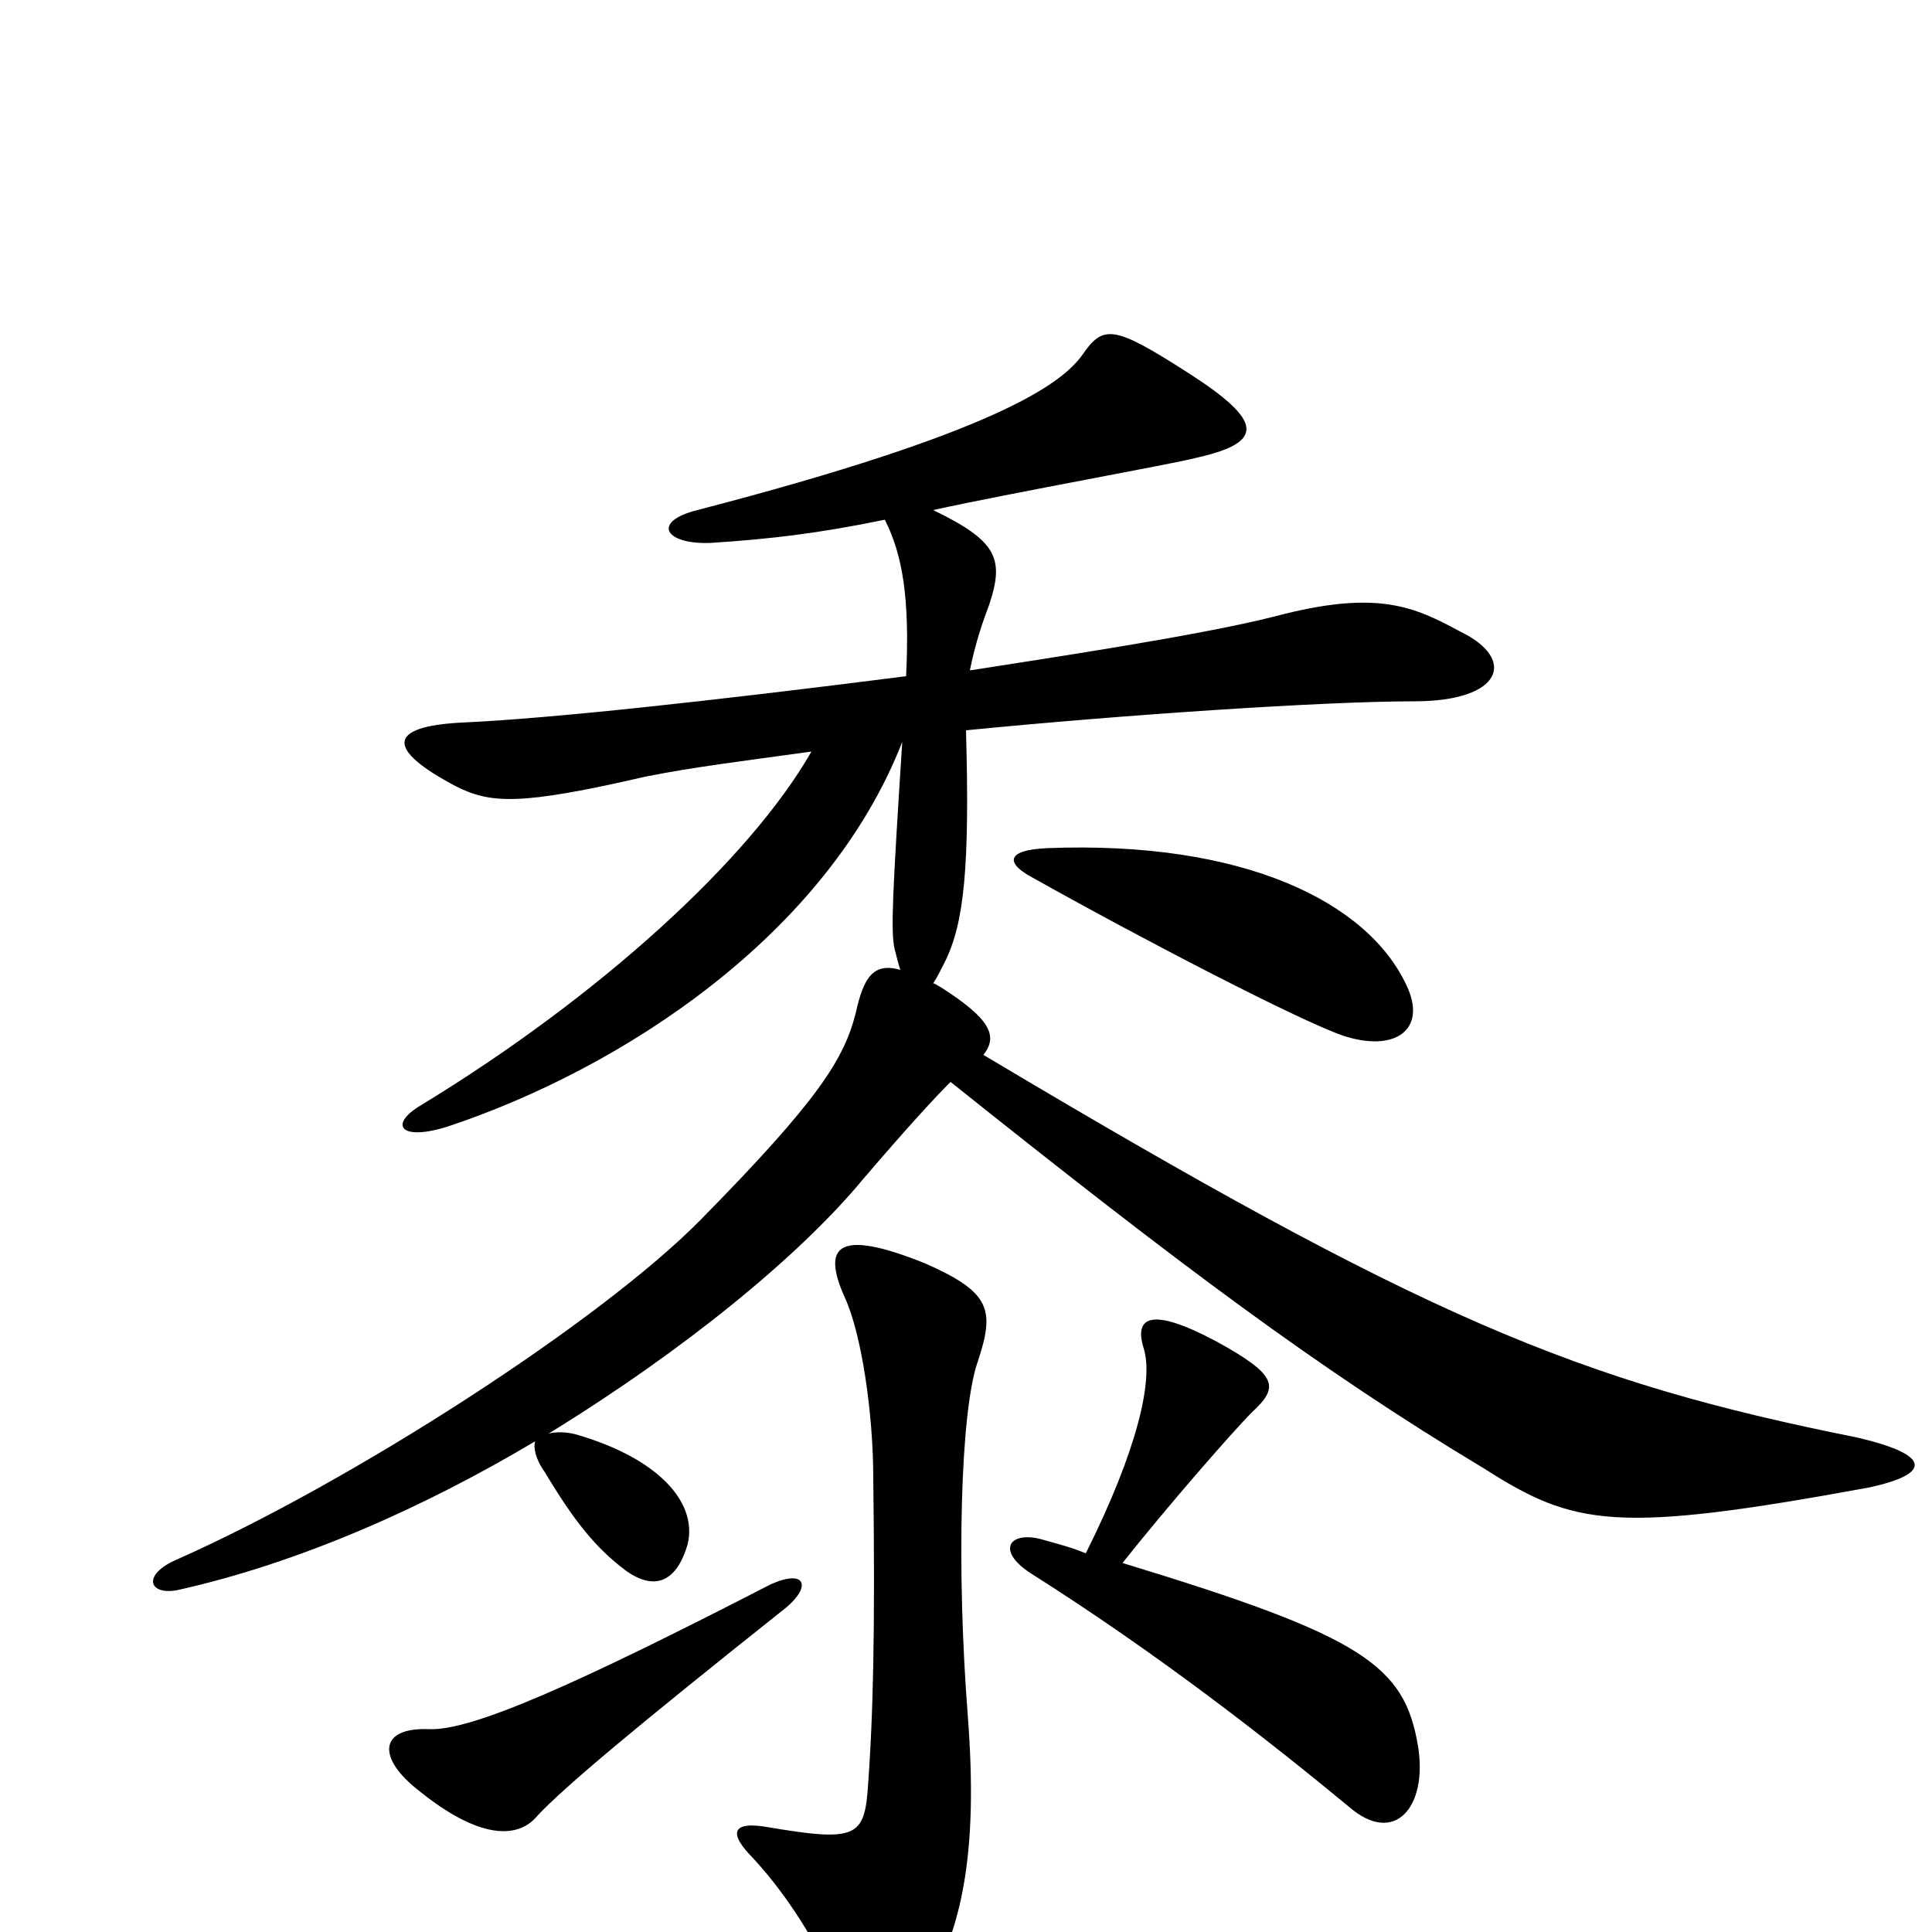 <svg xmlns="http://www.w3.org/2000/svg" viewBox="0 -1000 1000 1000">
	<path fill="#000000" d="M407 -168C420 -179 417 -188 399 -180C298 -128 244 -104 222 -105C196 -106 195 -90 217 -73C248 -48 268 -48 278 -60C292 -75 329 -106 407 -168ZM506 -295C515 -322 513 -331 479 -346C432 -365 426 -354 437 -329C446 -310 452 -268 452 -235C453 -156 452 -111 449 -72C447 -49 441 -47 399 -54C378 -58 377 -51 390 -38C411 -15 425 10 438 39C445 55 460 56 469 44C500 6 506 -44 501 -111C495 -187 497 -269 506 -295ZM734 -96C727 -138 706 -153 581 -191C604 -220 638 -259 648 -269C662 -282 662 -288 629 -306C595 -324 587 -318 592 -302C597 -286 589 -250 562 -196C555 -199 547 -201 540 -203C523 -208 515 -198 533 -186C601 -143 658 -98 698 -65C722 -44 739 -65 734 -96ZM728 -490C708 -533 644 -565 542 -561C520 -560 521 -553 534 -546C591 -514 672 -472 695 -464C722 -455 739 -467 728 -490ZM483 -491C485 -494 487 -498 489 -502C499 -522 502 -551 500 -622C581 -630 685 -637 732 -637C778 -637 785 -659 756 -673C732 -686 713 -695 660 -681C621 -671 540 -659 502 -653C505 -668 509 -679 512 -687C520 -711 516 -720 483 -736C524 -745 608 -760 619 -763C655 -771 654 -782 615 -807C576 -832 571 -832 560 -816C549 -801 515 -776 361 -736C337 -730 344 -718 368 -719C399 -721 424 -724 458 -731C467 -713 471 -691 469 -650C367 -637 284 -628 239 -626C200 -624 200 -612 236 -593C254 -584 269 -583 334 -598C359 -603 384 -606 420 -611C388 -555 310 -484 218 -428C201 -418 207 -409 232 -417C322 -447 428 -516 467 -616C462 -538 461 -518 463 -509C464 -505 465 -501 466 -498C452 -502 447 -494 443 -476C437 -452 424 -431 363 -369C311 -316 182 -233 92 -193C73 -185 77 -174 92 -177C155 -191 220 -220 277 -254C276 -251 277 -245 282 -238C297 -213 308 -199 324 -187C338 -177 350 -180 356 -201C361 -223 340 -245 300 -257C294 -259 288 -259 284 -258C354 -301 414 -350 447 -390C471 -418 484 -432 492 -440C611 -345 683 -291 768 -240C815 -210 836 -206 967 -230C1000 -237 1000 -247 961 -256C816 -285 737 -318 509 -454C517 -464 512 -473 487 -489C485 -490 484 -491 483 -491Z"/>
</svg>